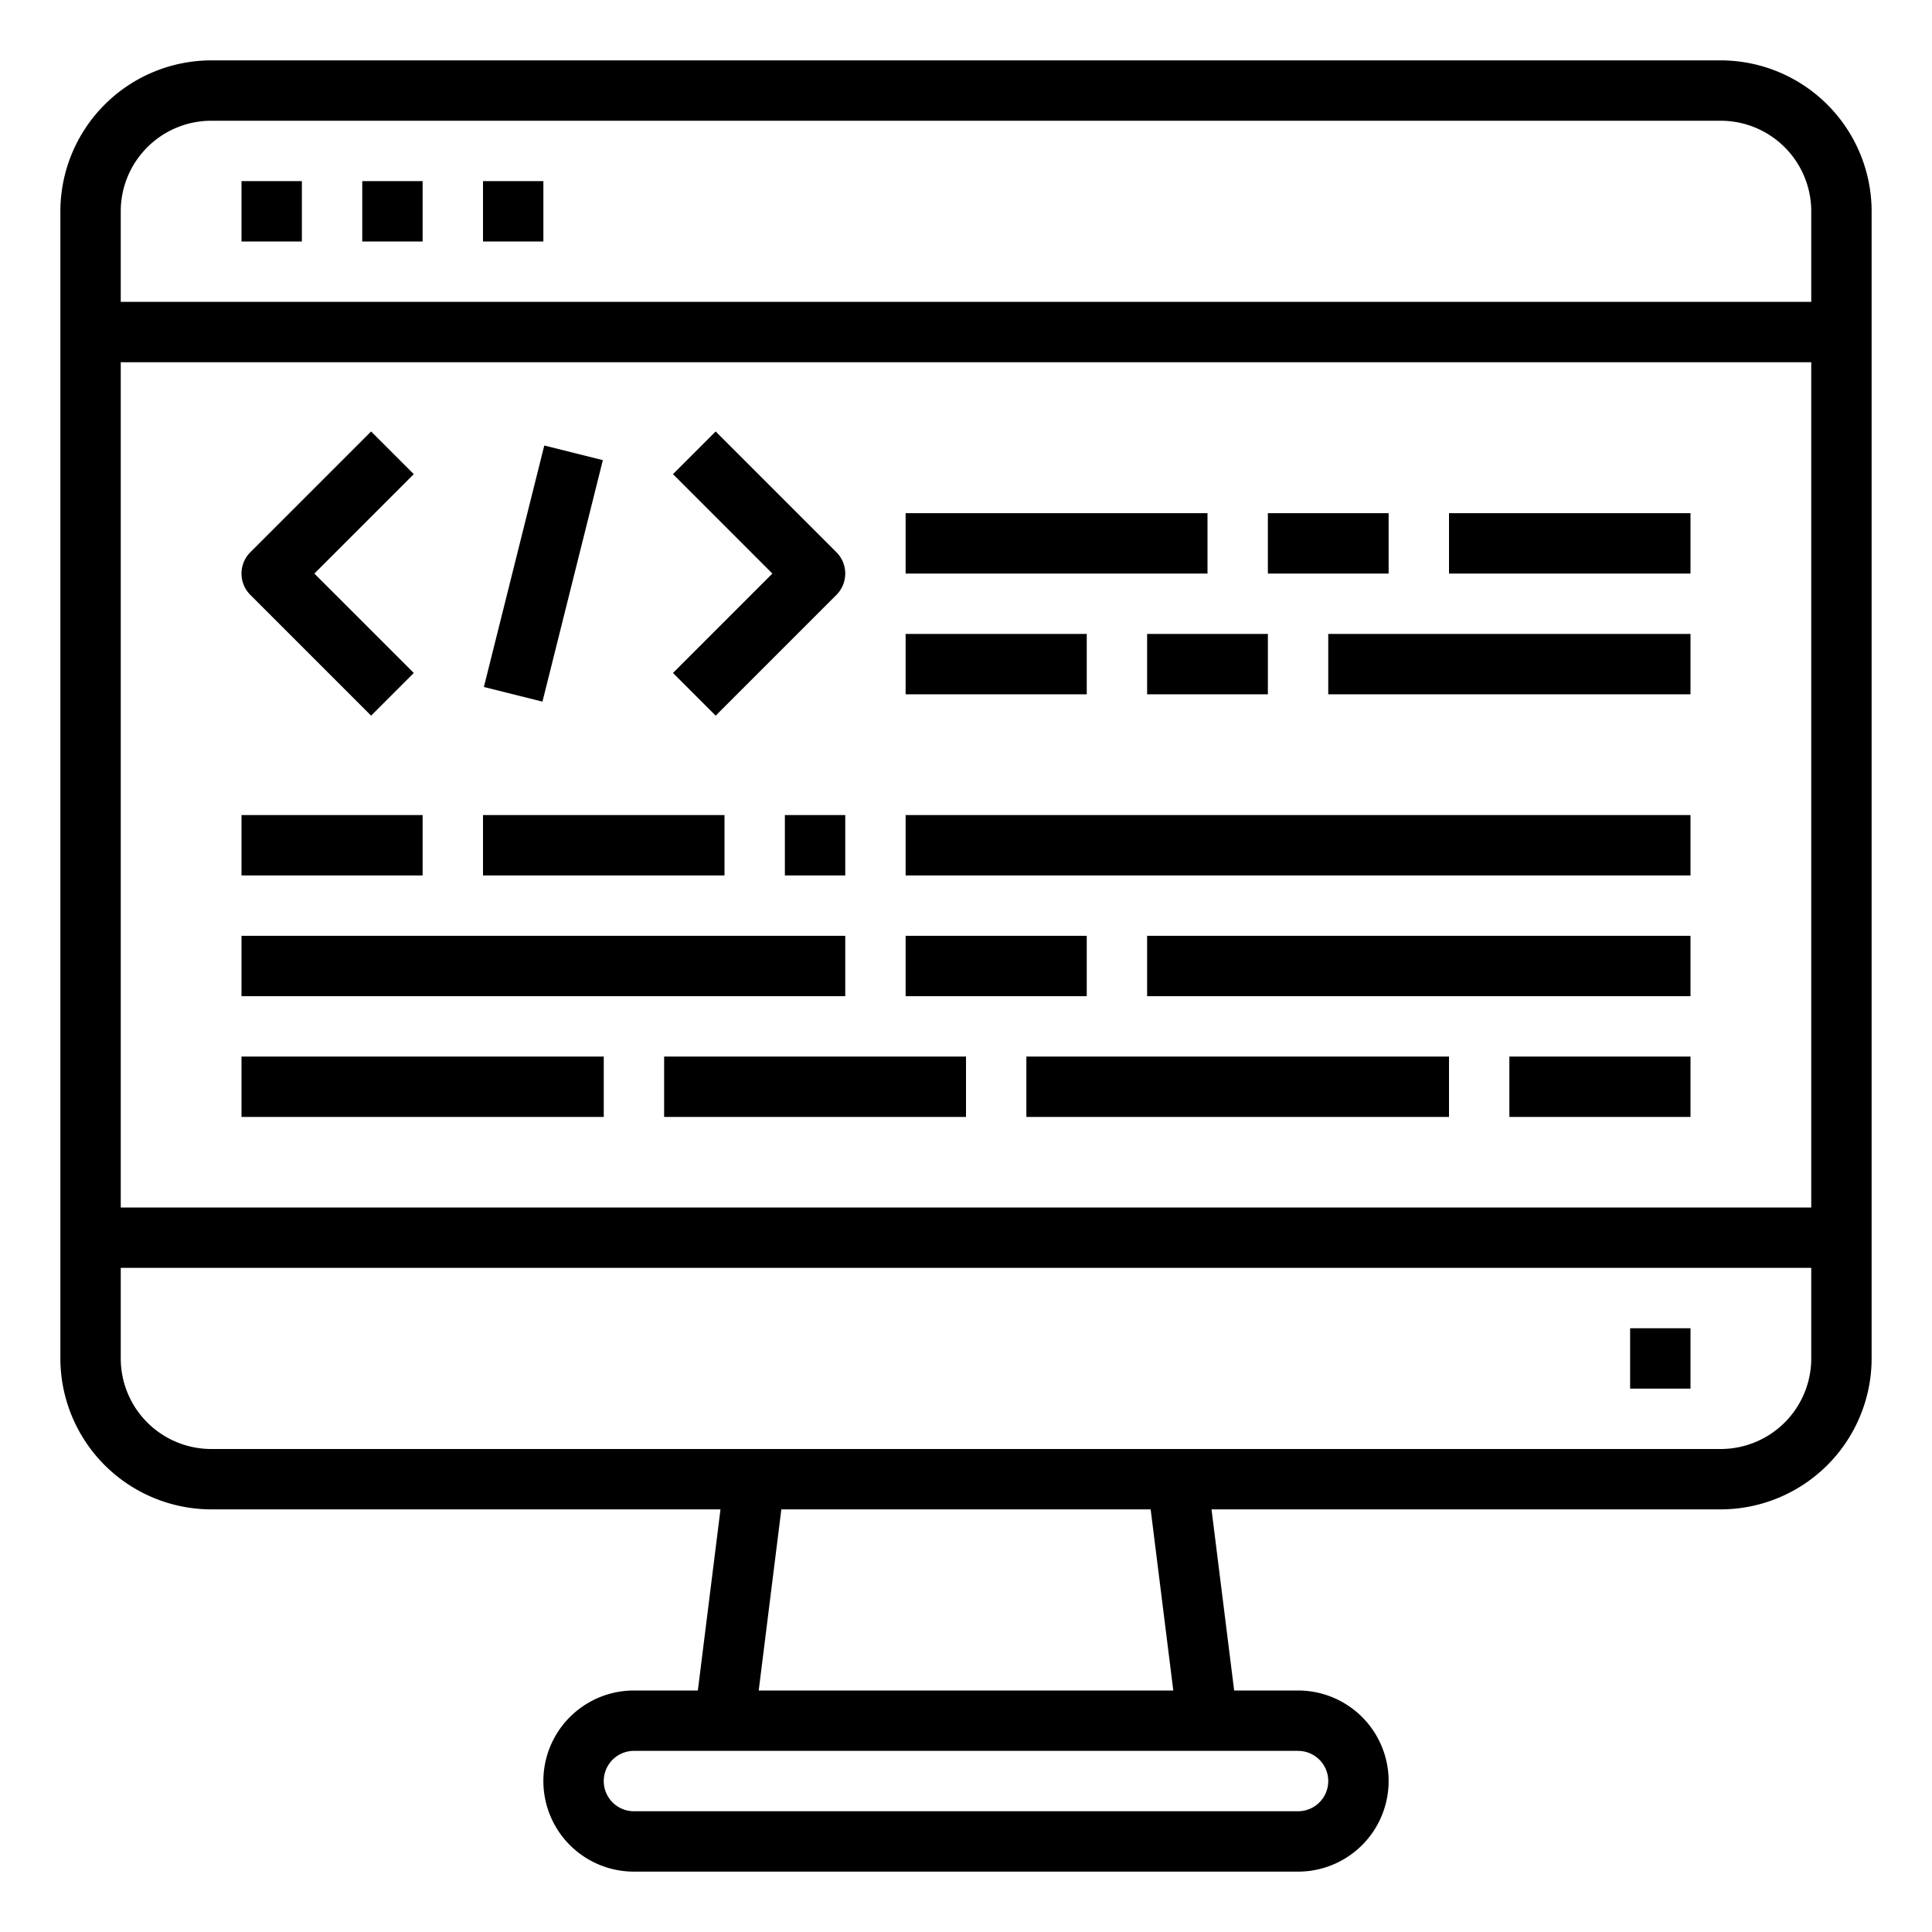 <svg xmlns="http://www.w3.org/2000/svg" viewBox="0 0 64 64" x="0px" y="0px"><g><path d="M12.293,23.707l1.414-1.414L10.414,19l3.293-3.293-1.414-1.414-4,4a1,1,0,0,0,0,1.414Z"></path><path d="M23.707,23.707l4-4a1,1,0,0,0,0-1.414l-4-4-1.414,1.414L25.586,19l-3.293,3.293Z"></path><rect x="13.877" y="18" width="8.246" height="2" transform="translate(-4.8 31.852) rotate(-75.957)"></rect><rect x="30" y="17" width="10" height="2"></rect><rect x="42" y="17" width="4" height="2"></rect><rect x="48" y="17" width="8" height="2"></rect><rect x="30" y="21" width="6" height="2"></rect><rect x="38" y="21" width="4" height="2"></rect><rect x="44" y="21" width="12" height="2"></rect><rect x="8" y="27" width="6" height="2"></rect><rect x="16" y="27" width="8" height="2"></rect><rect x="26" y="27" width="2" height="2"></rect><rect x="30" y="27" width="26" height="2"></rect><rect x="8" y="31" width="20" height="2"></rect><rect x="30" y="31" width="6" height="2"></rect><rect x="38" y="31" width="18" height="2"></rect><rect x="8" y="35" width="12" height="2"></rect><rect x="22" y="35" width="10" height="2"></rect><rect x="34" y="35" width="14" height="2"></rect><rect x="50" y="35" width="6" height="2"></rect><path d="M57,2H7A5.006,5.006,0,0,0,2,7V45a5.006,5.006,0,0,0,5,5H23.867l-.75,6H21a3,3,0,0,0,0,6H43a3,3,0,0,0,0-6H40.883l-.75-6H57a5.006,5.006,0,0,0,5-5V7A5.006,5.006,0,0,0,57,2ZM7,4H57a3,3,0,0,1,3,3v3H4V7A3,3,0,0,1,7,4Zm53,8V40H4V12ZM44,59a1,1,0,0,1-1,1H21a1,1,0,0,1,0-2H43A1,1,0,0,1,44,59Zm-5.133-3H25.133l.75-6H38.117ZM57,48H7a3,3,0,0,1-3-3V42H60v3A3,3,0,0,1,57,48Z"></path><rect x="54" y="44" width="2" height="2"></rect><rect x="8" y="6" width="2" height="2"></rect><rect x="12" y="6" width="2" height="2"></rect><rect x="16" y="6" width="2" height="2"></rect></g></svg>